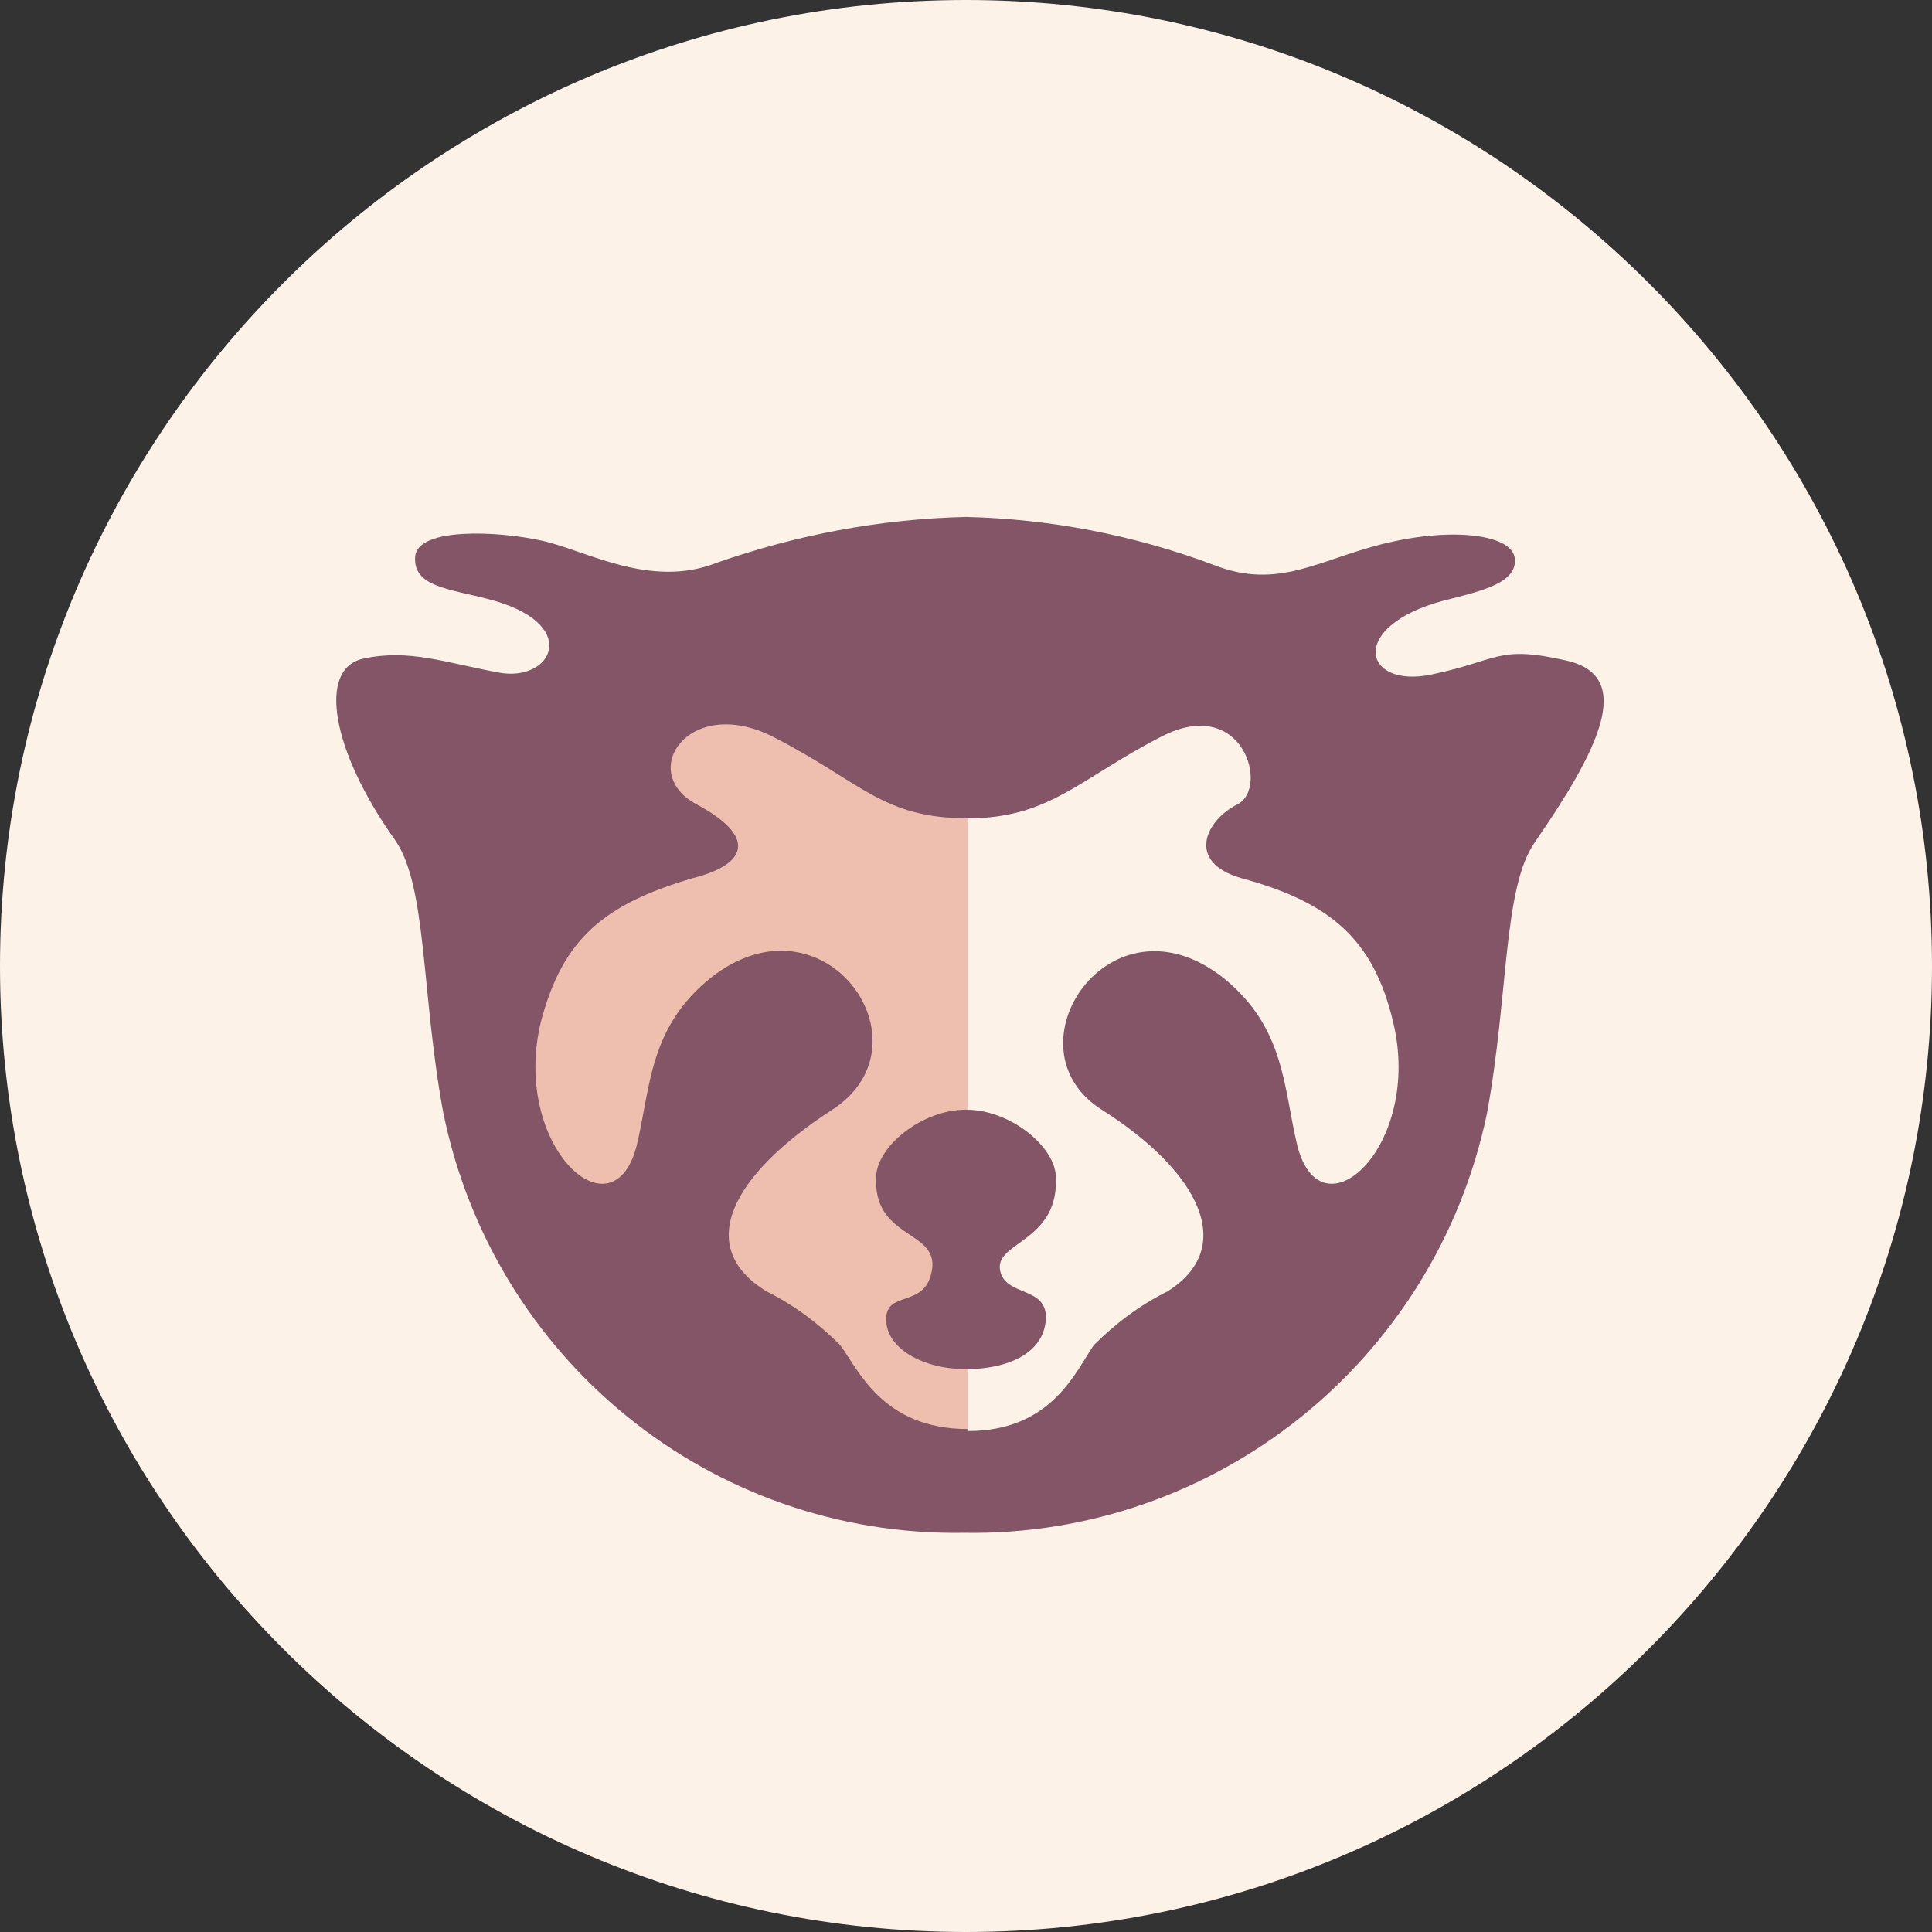 <?xml version="1.0" encoding="utf-8"?>
<!-- Generator: Adobe Illustrator 25.3.1, SVG Export Plug-In . SVG Version: 6.00 Build 0)  -->
<svg version="1.1" id="Layer_1" xmlns="http://www.w3.org/2000/svg" xmlns:xlink="http://www.w3.org/1999/xlink" x="0px" y="0px"
	 viewBox="0 0 96.8 96.8" style="enable-background:new 0 0 96.8 96.8;" xml:space="preserve">
<rect x="0" y="0" width="96.8" height="96.8" fill="#333333" stroke="none"/>
<style type="text/css">
	.st0{fill:#FCF2E8;}
	.st1{fill:#845567;}
	.st2{fill:#EEBFAF;}
	.st3{fill:#FCF2E7;}
</style>
<path class="st0" d="M48.4,96.8C21.7,96.8,0,75.1,0,48.4S21.7,0,48.4,0s48.4,21.7,48.4,48.4S75.1,96.8,48.4,96.8L48.4,96.8z"/>
<path class="st1" d="M48.4,25.9c-4.3,0.1-8.5,0.9-12.5,2.3c-3.3,1.3-6.5-0.6-8.7-1.1s-6.3-0.7-6.4,0.8s1.7,1.6,3.6,2.1
	c4.8,1.2,3.3,4.2,0.6,3.7s-4.5-1.2-6.8-0.7s-1.6,4.6,1.6,9.1c1.6,2.3,1.3,7.6,2.4,13.6C24.7,68.1,35.6,77,48.3,76.8
	c12.6,0.2,23.6-8.6,26.2-21c1.1-6,0.8-11.3,2.4-13.6c3.1-4.5,5.1-8.3,1.6-9.1s-3.4,0-6.8,0.7s-4.2-2.4,0.6-3.7
	c2-0.5,3.7-0.9,3.6-2.1s-3-1.6-6.4-0.8s-5.4,2.4-8.7,1.1C56.8,26.8,52.6,26,48.4,25.9z"/>
<path class="st2" d="M38.7,36.9c-4.2-2.1-6.8,1.8-3.8,3.4s2.6,3-0.2,3.7c-4.4,1.3-6.5,3-7.6,7.2c-1.5,6.2,3.6,10.9,4.8,6.2
	c0.7-2.9,0.6-5.9,3.7-8.4c5.7-4.5,11.2,3.3,6.1,6.6s-6.9,6.9-3.3,9.1c1.4,0.7,2.6,1.6,3.7,2.7c0.9,1.2,2.1,4.2,6.4,4.2V41
	C44.2,41,43.2,39.2,38.7,36.9z"/>
<path class="st3" d="M54.8,67.4c1.1-1.1,2.3-2,3.7-2.7c3.5-2.2,1.6-6-3.3-9.1s0.4-11.1,6.1-6.6c3.1,2.5,3,5.5,3.7,8.4
	c1.2,4.7,6.3,0,4.8-6.2c-1-4.2-3.2-6-7.6-7.2c-2.8-0.8-1.8-2.9-0.2-3.7s0.3-5.5-3.8-3.4S52.6,41,48.5,41v30.7
	C52.7,71.7,53.9,68.7,54.8,67.4z"/>
<path class="st1" d="M48.4,55.6c-2.2,0-4.4,1.8-4.5,3.3c-0.2,3.2,3.1,2.7,2.8,4.7s-2.3,1-2.3,2.5s1.9,2.5,4,2.5s3.9-0.8,4-2.5
	s-2.1-1.1-2.3-2.5s3-1.4,2.8-4.7C52.8,57.4,50.6,55.6,48.4,55.6z"/>
</svg>
